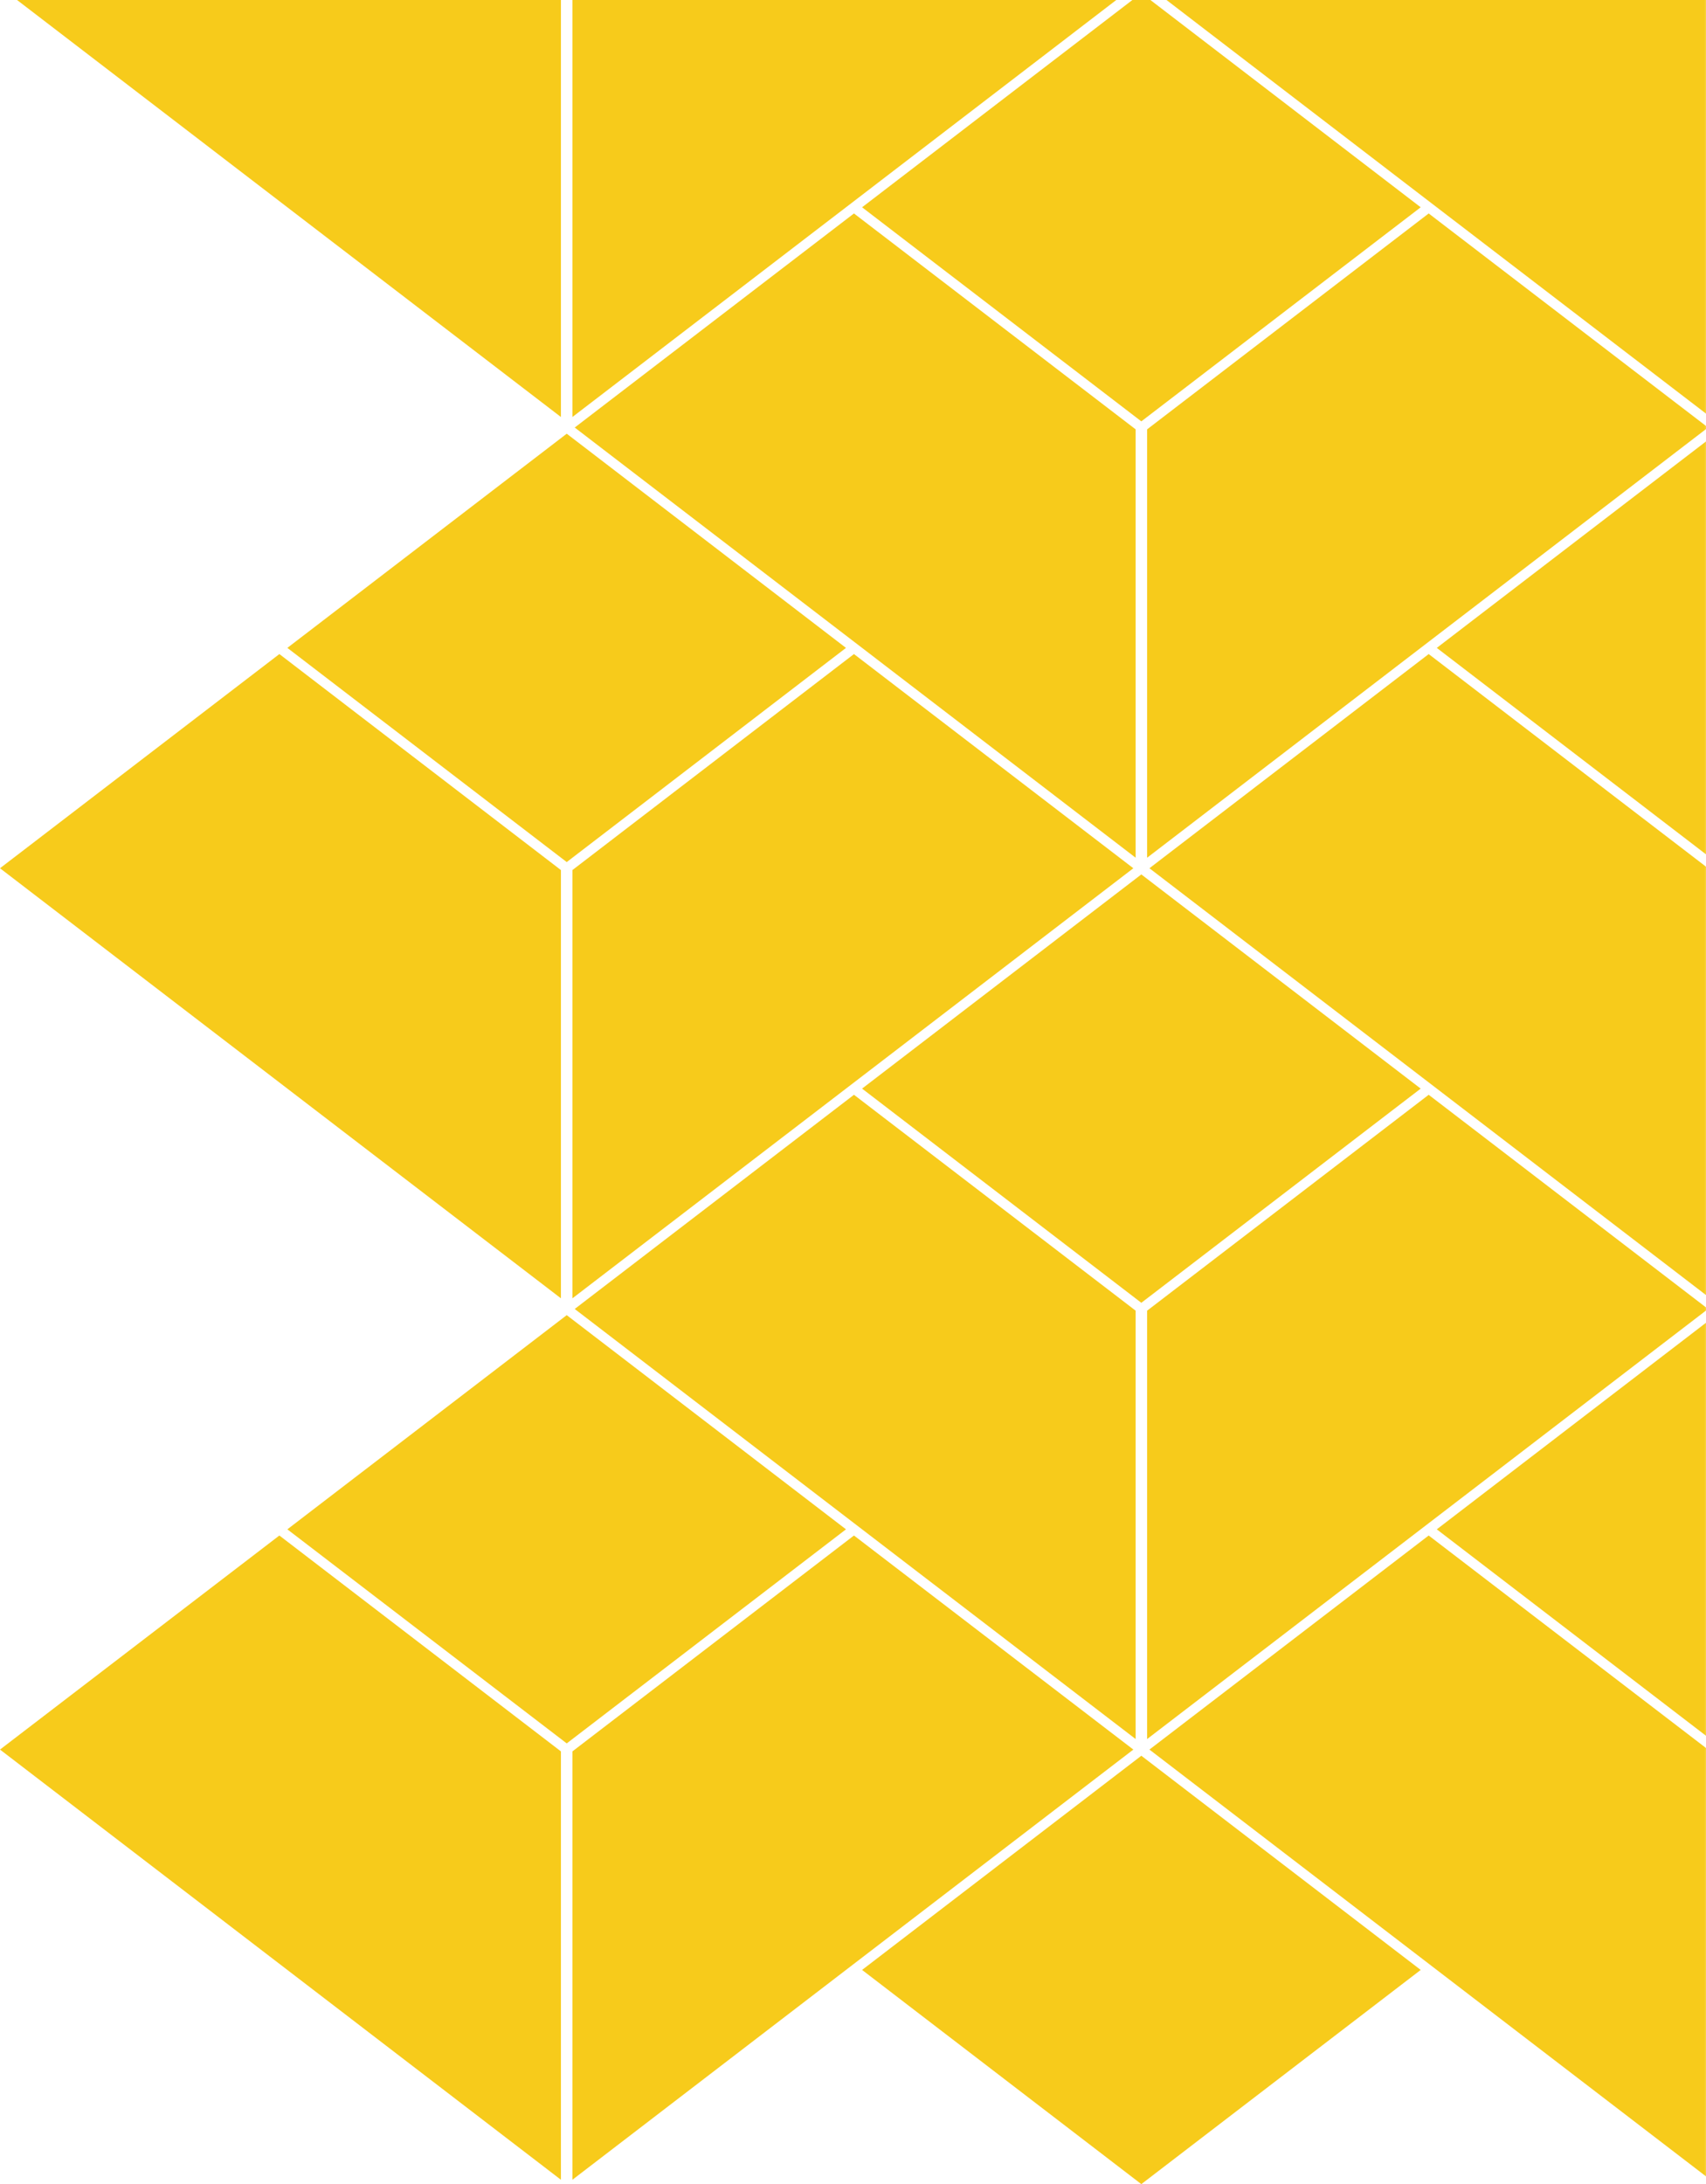 <svg xmlns="http://www.w3.org/2000/svg" xmlns:xlink="http://www.w3.org/1999/xlink" width="141" height="180.49" viewBox="0 0 141 180.49"><defs><mask id="a" x="-1.66" y="-1" width="143" height="182" maskUnits="userSpaceOnUse"><rect x="-1.66" y="-1" width="143" height="182" style="fill:#c4c4c4"/></mask></defs><title>news-corner-icon2</title><g style="mask:url(#a)"><polygon points="46.36 107.29 46.36 71.9 23.09 54.05 0 71.75 23.75 89.96 46.36 107.29" style="fill:#f7cb1b"/><polygon points="46.36 34.46 46.36 0 1.41 0 23.75 17.13 46.36 34.46" style="fill:#f7cb1b"/><polygon points="69.92 53.54 46.84 35.84 23.75 53.54 46.84 71.24 69.92 53.54" style="fill:#f7cb1b"/><polygon points="93.86 143.71 93.86 108.31 70.58 90.47 47.5 108.17 71.25 126.38 93.86 143.71" style="fill:#f7cb1b"/><polygon points="117.42 89.96 94.33 72.26 71.25 89.96 94.33 107.66 117.42 89.96" style="fill:#f7cb1b"/><polygon points="93.67 71.75 70.58 54.05 47.31 71.9 47.31 107.29 69.92 89.96 93.67 71.75" style="fill:#f7cb1b"/><polygon points="141 36.48 118.75 53.54 141 70.6 141 36.48" style="fill:#f7cb1b"/><polygon points="141 108.04 118.08 90.47 94.81 108.31 94.81 143.71 117.42 126.38 141 108.3 141 108.04" style="fill:#f7cb1b"/><polygon points="141 71.62 118.08 54.05 95 71.75 118.75 89.96 141 107.02 141 71.62" style="fill:#f7cb1b"/><polygon points="92.26 0 47.31 0 47.31 34.46 69.92 17.13 92.26 0" style="fill:#f7cb1b"/><polygon points="141 35.2 118.08 17.64 94.81 35.48 94.81 70.88 117.42 53.54 141 35.46 141 35.2" style="fill:#f7cb1b"/><polygon points="93.86 70.88 93.86 35.48 70.58 17.64 47.5 35.33 71.25 53.54 93.86 70.88" style="fill:#f7cb1b"/><polygon points="117.42 17.13 95.08 0 93.59 0 71.25 17.13 94.33 34.82 117.42 17.13" style="fill:#f7cb1b"/><polygon points="141 0 96.41 0 118.75 17.13 141 34.18 141 0" style="fill:#f7cb1b"/><polygon points="70.58 126.89 47.31 144.73 47.31 180.13 69.92 162.79 93.67 144.58 70.58 126.89" style="fill:#f7cb1b"/><polygon points="141 144.45 118.08 126.89 95 144.58 118.75 162.79 141 179.85 141 144.45" style="fill:#f7cb1b"/><polygon points="71.25 162.79 94.33 180.49 117.42 162.79 94.33 145.09 71.25 162.79" style="fill:#f7cb1b"/><polygon points="141 109.31 118.75 126.38 141 143.44 141 109.31" style="fill:#f7cb1b"/><polygon points="46.84 108.68 23.75 126.38 46.84 144.07 69.92 126.38 46.84 108.68" style="fill:#f7cb1b"/><polygon points="0 144.58 23.75 162.79 46.36 180.13 46.36 144.73 23.09 126.89 0 144.58" style="fill:#f7cb1b"/></g></svg>